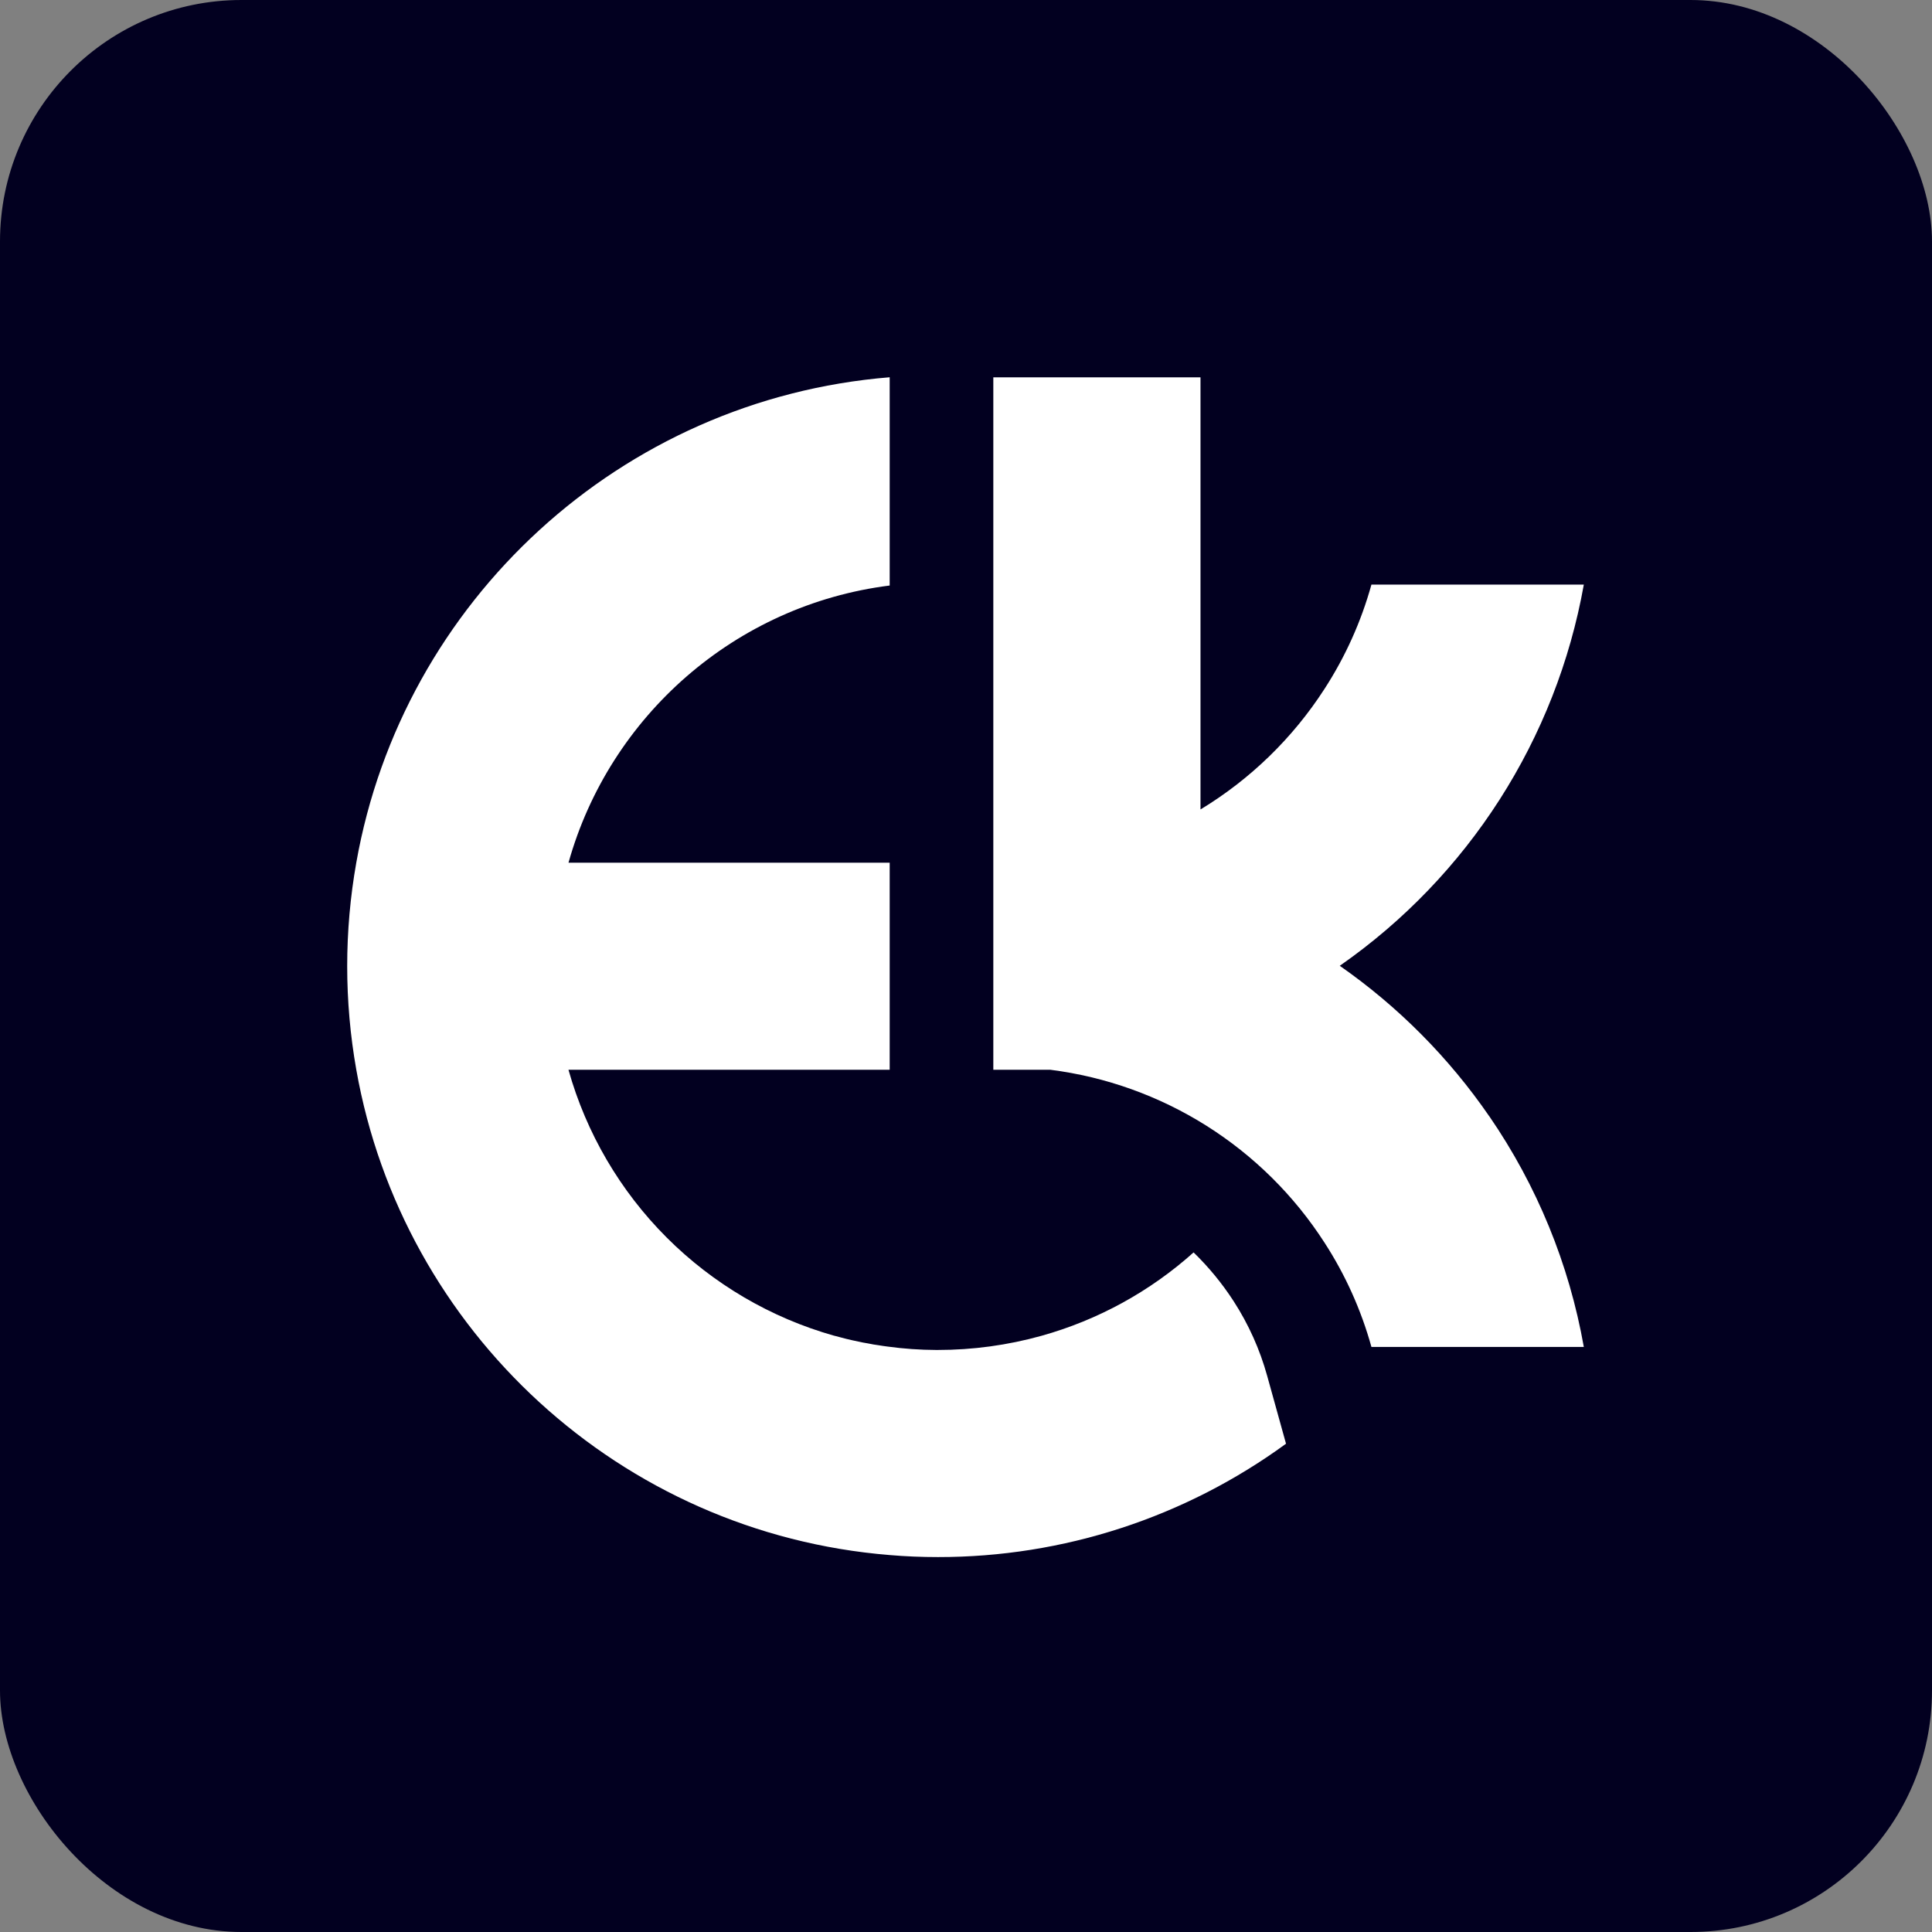 <svg width="256" height="256" viewBox="0 0 256 256" fill="none" xmlns="http://www.w3.org/2000/svg">
	<rect x="0" y="0" width="256" height="256" fill="#808080" stroke="none"/>
	<rect width="256" height="256" rx="32" fill="#020020" />
	<g clip-path="url(#clip0_3_6)">
		<path d="M167.908 182.311L170.404 191.3C157.018 201.075 140.869 206.336 124.293 206.32C122.134 206.32 120.002 206.235 117.888 206.053C82.225 203.166 53.329 176.384 47.211 141.742C45.603 132.666 45.603 123.378 47.211 114.302C53.329 79.659 82.234 52.88 117.888 49.99V77.585C97.436 80.157 80.769 94.891 75.329 114.312H117.888V141.751H75.325C77.687 150.151 82.166 157.802 88.334 163.974C94.502 170.145 102.152 174.629 110.549 176.996C110.549 176.996 110.549 176.996 110.569 176.996C111.632 177.292 112.711 177.561 113.81 177.779C114.184 177.867 114.565 177.942 114.958 178C115.225 178.056 115.494 178.104 115.751 178.153C116.008 178.201 116.181 178.218 116.392 178.247C116.804 178.315 117.214 178.381 117.626 178.429C119.756 178.719 121.902 178.869 124.051 178.878H124.233C128.893 178.881 133.532 178.247 138.02 176.996C145.49 174.906 152.38 171.128 158.157 165.952C160.164 167.9 161.944 170.068 163.463 172.415C165.439 175.469 166.938 178.806 167.908 182.311Z" fill="white" />
		<path d="M197.339 147.909C203.654 157.085 207.925 167.509 209.865 178.478H181.722C180.363 173.579 178.265 168.915 175.499 164.649C171.482 158.412 166.149 153.131 159.874 149.175C153.599 145.219 146.534 142.684 139.175 141.749H131.62V50H159.072V107.257C165.687 103.249 171.305 97.789 175.499 91.29C178.264 87.023 180.363 82.36 181.722 77.461H209.865C206.211 97.921 194.578 116.09 177.527 127.973C185.274 133.379 191.985 140.135 197.339 147.918V147.909Z" fill="white" />
	</g>
	<defs>
		<clipPath id="clip0_3_6">
			<rect width="163.863" height="156.32" fill="white" transform="translate(46 50)" />
		</clipPath>
	</defs>
</svg>

